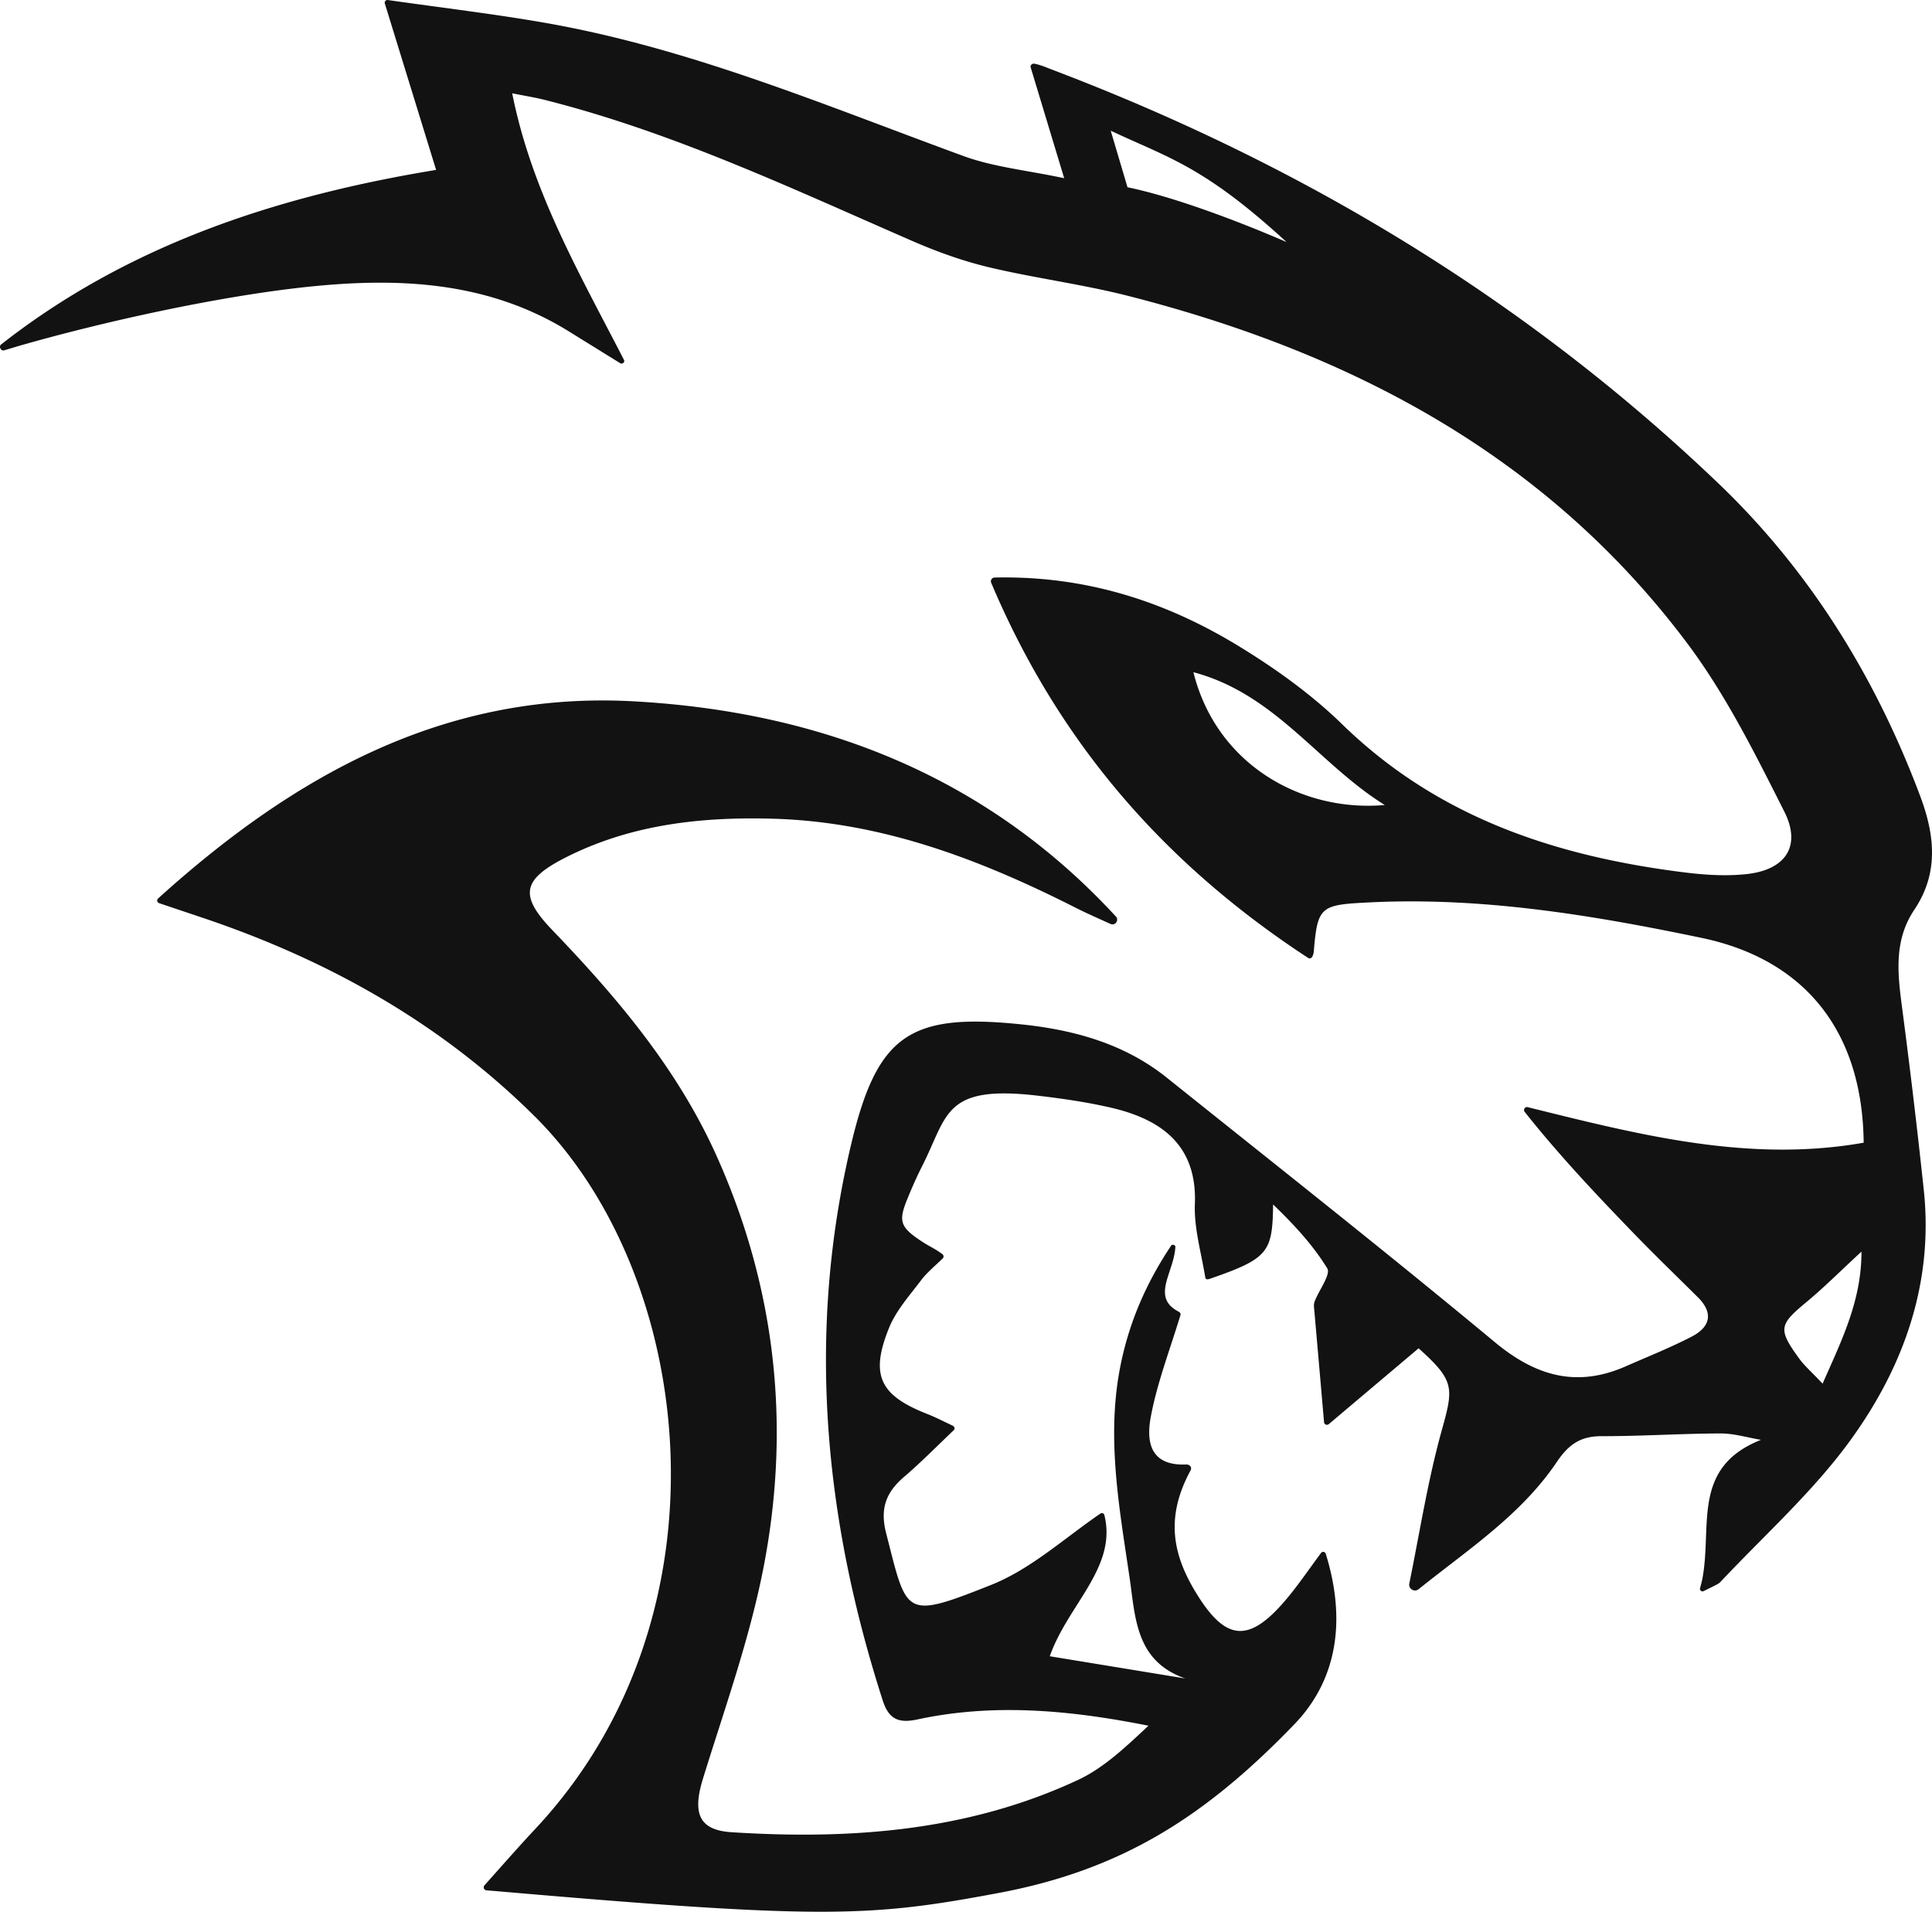 <svg xmlns="http://www.w3.org/2000/svg" viewBox="0 0 1931.52 1911.18"><defs><style>.cls-1{fill:#121212;}</style></defs><title>Asset 1</title><g id="Layer_2" data-name="Layer 2"><g id="Layer_1-2" data-name="Layer 1"><g id="Layer_2-2" data-name="Layer 2"><g id="Layer_1-2-2" data-name="Layer 1-2"><path class="cls-1" d="M1110.45,130.65l16.77,56.57c42.29,8.6,104.07,31,159,54.76C1203.45,166,1168.17,157.84,1110.45,130.65Zm711.69,1252.59c19.83-44.89,38.87-83.33,38.88-132-21,19.35-37.28,35.74-55,50.43-27.37,22.69-28.64,27-7.51,56.18C1804,1365.43,1811.25,1371.68,1822.14,1383.24ZM1193.11,672c22.94,92.26,108.14,140.09,191.32,132.78C1317.92,763.44,1275.17,693.83,1193.11,672Zm-700,1218.34-7-.62a3,3,0,0,1-1.83-4.87l5-5.63c17.36-19.43,31.43-35.46,46-51C734.92,1615,696.13,1275.86,534,1115.44c-94.14-93.15-206.49-155.89-331.23-197.87l-43.7-14.69a2.77,2.77,0,0,1-1.8-3.47,2.7,2.7,0,0,1,.95-1.35C295.78,773.73,446.4,690.75,633.68,701.13s352.51,74.79,481.82,215a4.54,4.54,0,0,1,1,5l-.09.2a4.57,4.57,0,0,1-6,2.39l-.09,0c-11.77-5.37-23.63-10.53-35.16-16.36-95-48.09-193.23-85.62-301.34-88.85-72.42-2.16-143.5,5.61-209.12,39.14-42.95,22-45.43,37.9-12.4,72.29C617.67,998,678,1069.37,717,1156.9c58,129.87,73.14,265.27,47.57,403.58-13.62,73.7-39.39,145.27-61.65,217.19-10.49,33.91-5.29,51.84,28.37,54,119,7.64,236.54-.93,346.52-52.3,26.14-12.21,48.09-33.4,70.4-54.16-78-15.53-154.35-22.77-231-6.28-18.91,4.07-28.67-.22-34.71-19-58.77-182.58-76.25-367.57-31.6-555.78,26-109.53,58.49-131.73,170.37-120.06,52.79,5.5,103,19.4,145.3,53.31,109.64,87.79,220,174.74,328,264.46,41,34,81.86,45.61,130.93,24,22.1-9.73,44.63-18.64,66-29.76,18.25-9.5,21.9-23.45,5.85-39.33-22-21.81-44.33-43.38-65.85-65.68-36.81-38.14-73.18-76.69-107.27-119.63-1.6-2,.41-5.29,2.91-4.67,111.71,27.71,221.3,55.86,336.07,35.57-1.09-110.22-57.67-183-162.3-204.81-109.19-22.78-219.28-40.94-331.54-35.43-49,2.4-52.11,3.57-55.87,48.69-.37,4.45-2.32,9.07-6,6.62-143.69-94-249.21-215.41-316.59-374.9a3.76,3.76,0,0,1,2.08-4.9,3.51,3.51,0,0,1,1.36-.27c90.82-2,170.29,23.65,243.54,68.25,37,22.54,73.23,48.49,104.19,78.66,96,93.53,214.41,132.07,343,148,20.06,2.48,40.78,3.71,60.78,1.6,39.14-4.13,55.46-27.85,38-62.53-29.1-57.68-58.35-116.59-96.85-168-140.57-187.69-336-290.51-558.69-347.42-45.93-11.74-93.29-17.73-139.45-28.7C962.75,261,937,251.73,912.31,241,791.59,188.44,672.45,132,544,99.72c-8.91-2.24-18-3.67-31.94-6.45,18.85,94.39,63.29,173,107.71,258.67l4.11,8c1.1,2.13-1.72,4.44-3.76,3.18l-6.34-3.92-45.22-28C490.26,282.72,404,277.44,315.77,285.93c-93.39,9-214.38,36.11-298,60.21L4.11,350.25c-3.14.94-5.64-3.87-3-5.89q5.13-4,10.31-7.94C136.7,241.78,281.81,195.22,436,169.85c-16.1-52.25-32.33-104.92-51.22-166.2a2.74,2.74,0,0,1,3.1-3.6c57.54,8.18,106.63,14,155.33,22.47,146.13,25.29,282,83,420.2,133.53,30.2,11,63.27,14.17,100.51,22.1L1030.41,67.3c-.62-2,1.56-4,3.67-3.64,6.56,1.28,12.26,3.88,16.87,5.63,249.28,94.5,474,229.41,666.94,413.87,91.5,87.46,157.2,193.7,201.81,312.62,14.67,39.11,18.77,77-5.84,113.68-21.34,31.77-16.41,66.17-11.83,101.11q11.7,89.23,21.25,178.74c10,93.59-20.2,177.41-73.58,250.84-37.31,51.32-85.75,94.57-129.52,141.13-1.76,1.89-3.06,2.52-17,9.35a2.52,2.52,0,0,1-3.37-1.15,2.47,2.47,0,0,1-.17-1.79s1.91-7.35,2.13-8.48c10.47-53-11.54-111.92,58.76-139.8-13.49-2.25-27-6.43-40.46-6.39-39.72.13-79.43,2.79-119.14,2.73-20.77,0-32.73,8.29-44.36,25.58-36,53.47-89.37,88-138.27,127.37a5.71,5.71,0,0,1-6.62.45h0a5.73,5.73,0,0,1-2.7-6.14c10.42-51.23,18.49-103.12,32.49-153.36,11.79-42.27,13-49.32-23.22-81.75l-89.8,75.82a2.89,2.89,0,0,1-4.07-.38,2.94,2.94,0,0,1-.66-1.62s-7.88-91-10.11-115.71a12.8,12.8,0,0,1,1-5.67c4.43-11.08,16-26.4,12.31-32.4-14.54-23.63-33.85-44.33-54.14-63.82-.57,47.69-4.68,53.94-62.36,74-2.75,1-5,1.58-5.49-1.3-4.08-24.92-11.3-49.27-10.35-73.3,2.41-61-36.61-85.43-85.1-96.46-23.43-5.33-47.55-8.84-71.58-11.66-94.55-11.1-90,19-115.77,69.92-5.26,10.37-10,21-14.39,31.75-10,24.21-8.68,29.69,16.7,45.83,5.23,3.33,10,5.26,17.37,10.61,1.72,1.26,2.08,3.2.54,4.68-8.51,8.19-15.86,14.24-21.44,21.63-11.5,15.24-24.93,30.14-32,47.45-19.31,47.51-9.31,67.65,37.94,86.21,7.72,3,15.15,6.84,25.38,11.67,2.08,1,2.84,3.13,1.16,4.72-17.93,17.09-33.17,32.59-49.64,46.64-18,15.42-24.13,31.69-17.85,56.15,21.13,82.3,17.09,86.72,105,51.78,39.72-15.79,73.37-46.83,109.41-71.43a2.55,2.55,0,0,1,3.5.88,2.63,2.63,0,0,1,.28.69c13,52.32-36.4,89.42-54.57,141.18L1185.06,1678c-49.85-17.31-49.91-60.93-55.74-100.68-10.39-70.84-23.63-141.65-8.82-213.57,8.59-41.73,24.71-80,50.37-118.54,1-1.55,4.3-.65,4.21,1.21-1.28,25.7-24.66,50.28,3.09,64.75,1.47.77,2.51,1.93,2,3.51-10.71,35.14-23.3,67.76-29.63,101.55-4.52,24.08-1.56,49.35,35.38,47.83,3.53-.15,6,2.82,4.35,5.93-26.38,48.6-17.15,86.71,7.66,125.89,27.6,43.6,50,45.76,83.86,7.74,13.62-15.29,25.1-32.49,38.92-51.12a2.68,2.68,0,0,1,4.75.91c19.78,63.89,13,124.36-31.57,170.52-89.52,92.8-173.18,145.64-296.11,168.6-128.42,24-174.4,26.47-504.71-2.23Z"/></g></g></g></g></svg>